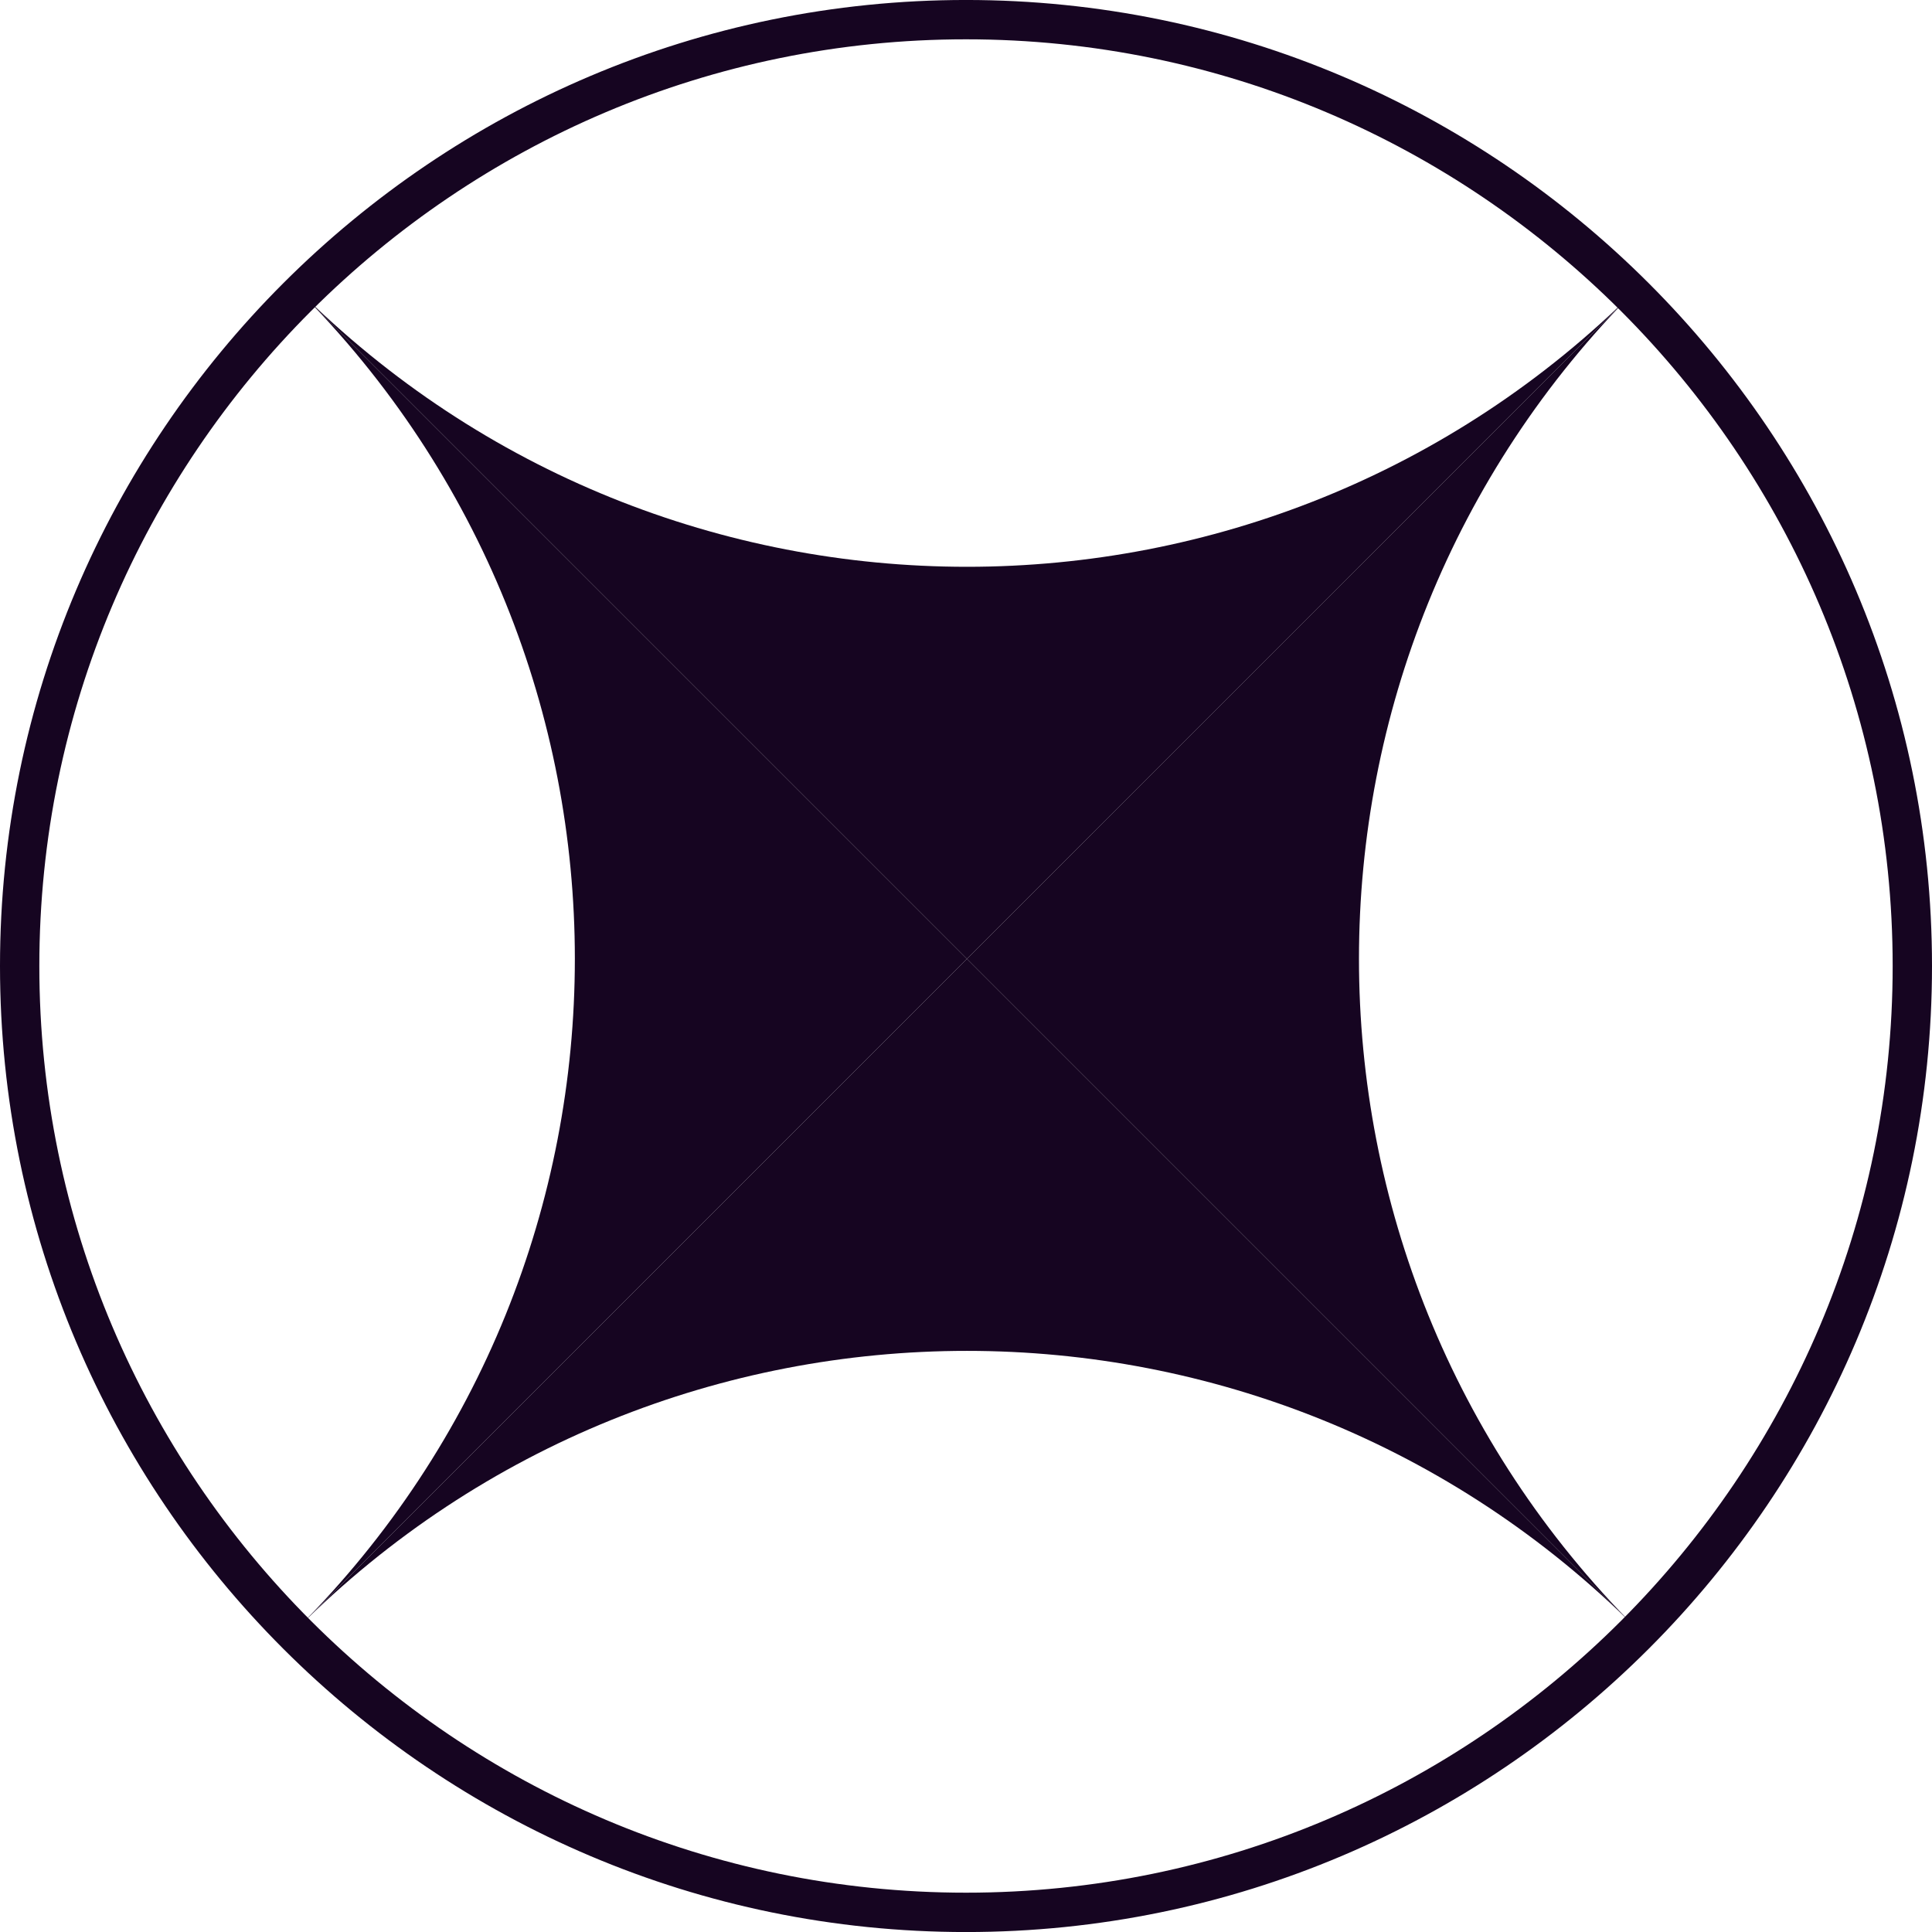 <?xml version="1.0" encoding="utf-8"?>
<!-- Generator: Adobe Illustrator 16.0.4, SVG Export Plug-In . SVG Version: 6.00 Build 0)  -->
<!DOCTYPE svg PUBLIC "-//W3C//DTD SVG 1.1//EN" "http://www.w3.org/Graphics/SVG/1.1/DTD/svg11.dtd">
<svg version="1.1" id="Layer_1" xmlns="http://www.w3.org/2000/svg" xmlns:xlink="http://www.w3.org/1999/xlink" x="0px" y="0px"
	 width="100px" height="100px" viewBox="0 0 100 100" enable-background="new 0 0 100 100" xml:space="preserve">
<g>
	<g>
		<g>
			<path fill="#160521" d="M15.407,14.99l34.641,34.64l34.639-34.64C65.556,34.121,34.536,34.119,15.407,14.99z"/>
		</g>
	</g>
	<g>
		<g>
			<path fill="#160521" d="M84.687,14.988L50.048,49.63l34.639,34.642C65.556,65.136,65.56,34.117,84.687,14.988z"/>
		</g>
	</g>
	<g>
		<g>
			<path fill="#160521" d="M84.687,84.271L50.048,49.63L15.407,84.271C34.538,65.136,65.56,65.14,84.687,84.271z"/>
		</g>
	</g>
	<g>
		<g>
			<path fill="#160521" d="M15.407,84.271L50.048,49.63L15.407,14.99C34.538,34.121,34.536,65.14,15.407,84.271z"/>
		</g>
	</g>
</g>
<g>
	<path fill="#160521" d="M50,100.002C22.43,100.002,0,77.57,0,50C0,22.428,22.43-0.001,50-0.001S100,22.428,100,50
		C100,77.57,77.57,100.002,50,100.002z M50,2.035C23.554,2.035,2.036,23.551,2.036,50c0,26.446,21.518,47.965,47.964,47.965
		S97.964,76.445,97.964,50C97.964,23.551,76.446,2.035,50,2.035z"/>
</g>
</svg>
